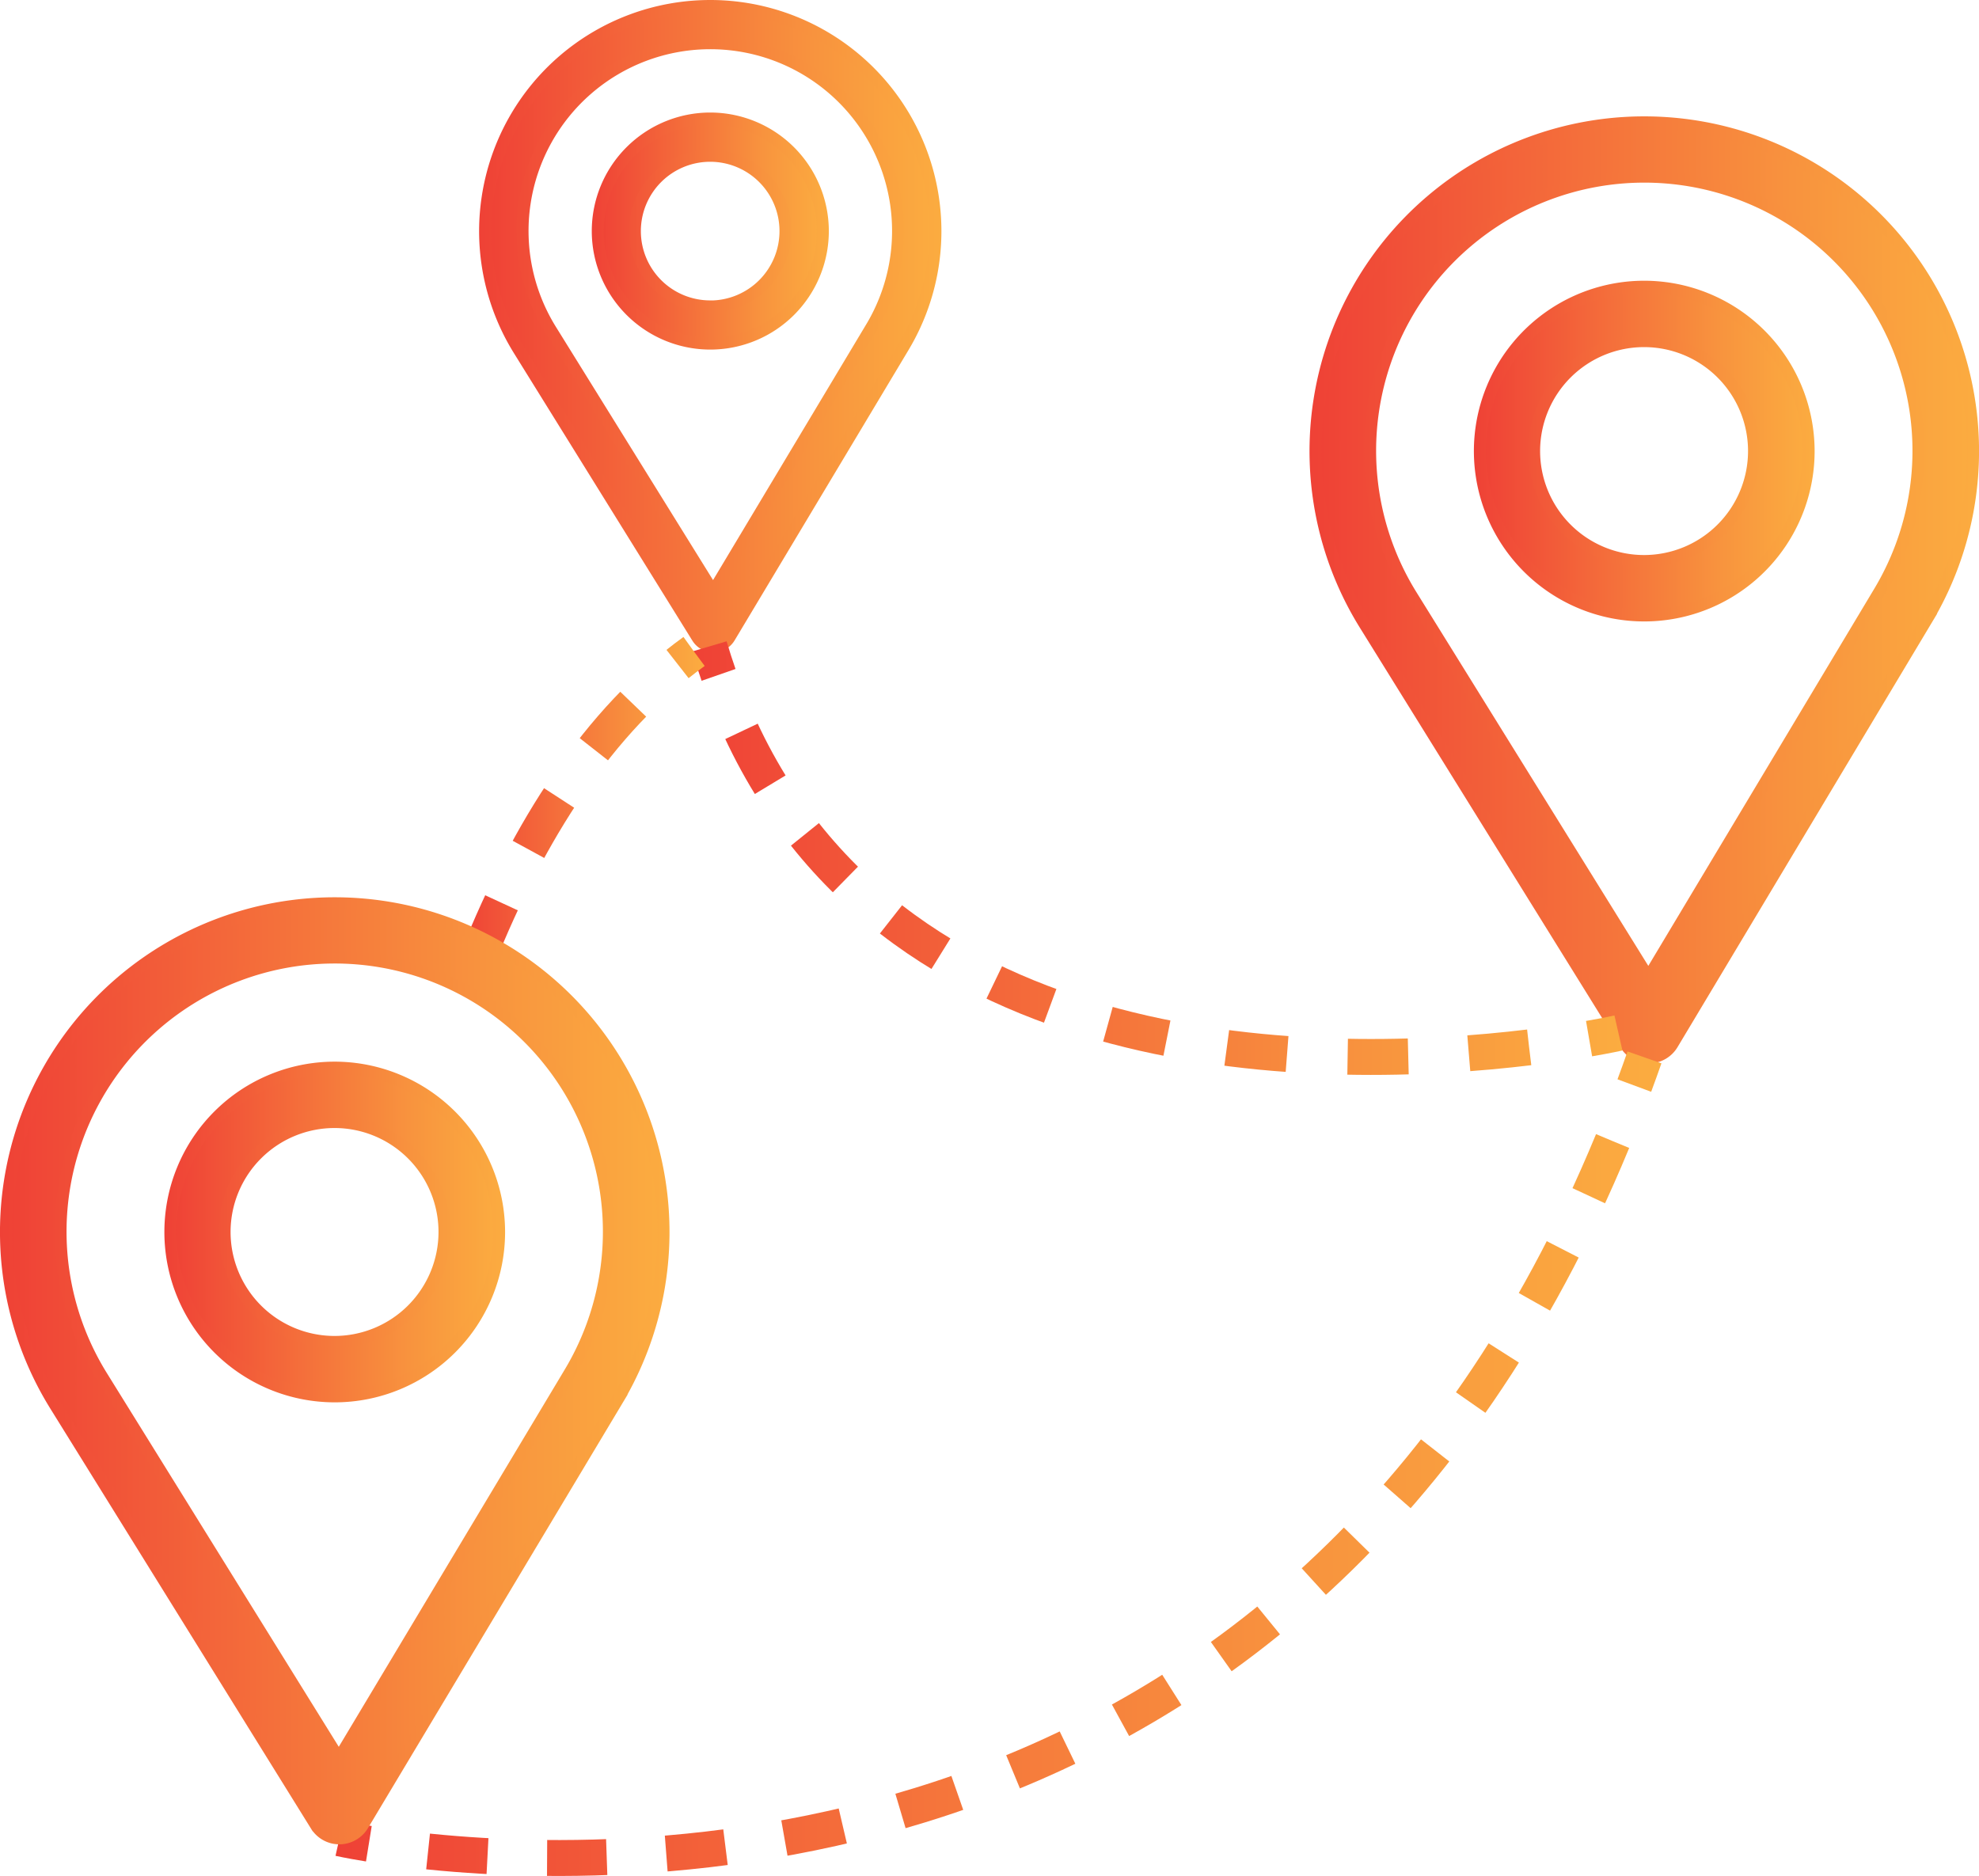 <svg xmlns="http://www.w3.org/2000/svg" xmlns:xlink="http://www.w3.org/1999/xlink" viewBox="0 0 165.298 156.7"><defs><linearGradient id="New_Gradient_Swatch" x1="14.229" y1="102.909" x2="41.688" y2="102.909" gradientUnits="userSpaceOnUse"><stop offset="0" stop-color="#ef4136"/><stop offset="0.144" stop-color="#f15238"/><stop offset="0.725" stop-color="#f8933e"/><stop offset="1" stop-color="#fbac40"/></linearGradient><linearGradient id="New_Gradient_Swatch-2" x1="13.729" y1="102.909" x2="42.188" y2="102.909" xlink:href="#New_Gradient_Swatch"/><linearGradient id="New_Gradient_Swatch-3" x1="109.88" y1="49.272" x2="164.798" y2="49.272" xlink:href="#New_Gradient_Swatch"/><linearGradient id="New_Gradient_Swatch-4" x1="109.38" y1="49.272" x2="165.298" y2="49.272" xlink:href="#New_Gradient_Swatch"/><linearGradient id="New_Gradient_Swatch-5" x1="123.609" y1="37.679" x2="151.068" y2="37.679" xlink:href="#New_Gradient_Swatch"/><linearGradient id="New_Gradient_Swatch-6" x1="123.109" y1="37.679" x2="151.568" y2="37.679" xlink:href="#New_Gradient_Swatch"/><linearGradient id="New_Gradient_Swatch-7" x1="28.023" y1="89.513" x2="138.773" y2="89.513" xlink:href="#New_Gradient_Swatch"/><linearGradient id="New_Gradient_Swatch-8" x1="28.023" y1="125.721" x2="138.773" y2="125.721" xlink:href="#New_Gradient_Swatch"/><linearGradient id="New_Gradient_Swatch-9" x1="28.023" y1="153.79" x2="138.773" y2="153.79" xlink:href="#New_Gradient_Swatch"/><linearGradient id="New_Gradient_Swatch-10" x1="40.523" y1="27.246" x2="78.135" y2="27.246" xlink:href="#New_Gradient_Swatch"/><linearGradient id="New_Gradient_Swatch-11" x1="40.023" y1="27.246" x2="78.635" y2="27.246" xlink:href="#New_Gradient_Swatch"/><linearGradient id="New_Gradient_Swatch-12" x1="49.926" y1="19.306" x2="68.732" y2="19.306" xlink:href="#New_Gradient_Swatch"/><linearGradient id="New_Gradient_Swatch-13" x1="49.426" y1="19.306" x2="69.232" y2="19.306" xlink:href="#New_Gradient_Swatch"/><linearGradient id="New_Gradient_Swatch-14" x1="57.814" y1="86.528" x2="135.512" y2="86.528" xlink:href="#New_Gradient_Swatch"/><linearGradient id="New_Gradient_Swatch-15" x1="57.814" y1="73.989" x2="135.512" y2="73.989" xlink:href="#New_Gradient_Swatch"/><linearGradient id="New_Gradient_Swatch-16" x1="57.814" y1="55.217" x2="135.512" y2="55.217" xlink:href="#New_Gradient_Swatch"/><linearGradient id="New_Gradient_Swatch-17" x1="38.513" y1="66.88" x2="58.843" y2="66.88" xlink:href="#New_Gradient_Swatch"/><linearGradient id="New_Gradient_Swatch-18" x1="0.5" y1="114.503" x2="55.417" y2="114.503" xlink:href="#New_Gradient_Swatch"/><linearGradient id="New_Gradient_Swatch-19" x1="0" y1="114.503" x2="55.917" y2="114.503" xlink:href="#New_Gradient_Swatch"/></defs><g id="Layer_2" data-name="Layer 2"><g id="Layer_1-2" data-name="Layer 1"><path d="M27.959,89.18a13.729,13.729,0,1,0,13.729,13.729A13.745,13.745,0,0,0,27.959,89.18Zm0,22.912a9.184,9.184,0,1,1,9.168-9.183A9.19,9.19,0,0,1,27.959,112.092Z" stroke-miterlimit="10" fill="url(#New_Gradient_Swatch)" stroke="url(#New_Gradient_Swatch-2)"/><path d="M137.339,10.22a27.464,27.464,0,0,0-23.36,41.9l21.8,35.125a2.287,2.287,0,0,0,1.944,1.082h.018a2.289,2.289,0,0,0,1.945-1.113l21.241-35.465A27.464,27.464,0,0,0,137.339,10.22ZM157,49.4,137.685,81.641,117.869,49.706A22.9,22.9,0,1,1,157,49.4Z" stroke-miterlimit="10" fill="url(#New_Gradient_Swatch-3)" stroke="url(#New_Gradient_Swatch-4)"/><path d="M137.339,23.949a13.73,13.73,0,1,0,13.729,13.73A13.745,13.745,0,0,0,137.339,23.949Zm0,22.913a9.184,9.184,0,1,1,9.168-9.183A9.191,9.191,0,0,1,137.339,46.862Z" stroke-miterlimit="10" fill="url(#New_Gradient_Swatch-5)" stroke="url(#New_Gradient_Swatch-6)"/><path d="M137.357,88.324q-.417,1.191-.848,2.352" fill="none" stroke-miterlimit="10" stroke-width="3" stroke="url(#New_Gradient_Swatch-7)"/><path d="M134.694,95.315C108.4,158.968,50.476,156.6,33.268,154.364" fill="none" stroke-miterlimit="10" stroke-width="3" stroke-dasharray="4.98 4.98" stroke="url(#New_Gradient_Swatch-8)"/><path d="M30.809,154.008c-1.588-.257-2.455-.453-2.455-.453" fill="none" stroke-miterlimit="10" stroke-width="3" stroke="url(#New_Gradient_Swatch-9)"/><path d="M59.329.5a18.81,18.81,0,0,0-16,28.7L58.258,53.252a1.568,1.568,0,0,0,1.332.741H59.6a1.564,1.564,0,0,0,1.332-.762l14.548-24.29A18.81,18.81,0,0,0,59.329.5ZM72.792,27.332,59.566,49.415,45.994,27.544a15.682,15.682,0,1,1,26.8-.212Z" stroke-miterlimit="10" fill="url(#New_Gradient_Swatch-10)" stroke="url(#New_Gradient_Swatch-11)"/><path d="M59.329,9.9a9.4,9.4,0,1,0,9.4,9.4A9.413,9.413,0,0,0,59.329,9.9Zm0,15.693a6.29,6.29,0,1,1,6.279-6.29A6.295,6.295,0,0,1,59.329,25.6Z" stroke-miterlimit="10" fill="url(#New_Gradient_Swatch-12)" stroke="url(#New_Gradient_Swatch-13)"/><path d="M135.181,86.285s-.879.2-2.452.471" fill="none" stroke-miterlimit="10" stroke-width="3" stroke="url(#New_Gradient_Swatch-14)"/><path d="M127.722,87.486c-16.166,1.955-54,2.854-66.809-28.733" fill="none" stroke-miterlimit="10" stroke-width="3" stroke-dasharray="5.064 5.064" stroke="url(#New_Gradient_Swatch-15)"/><path d="M60.018,56.373q-.405-1.163-.765-2.38" fill="none" stroke-miterlimit="10" stroke-width="3" stroke="url(#New_Gradient_Swatch-16)"/><path d="M39.905,80C44.13,69.464,49.95,60.21,57.965,54.422" fill="none" stroke-miterlimit="10" stroke-width="3" stroke-dasharray="5" stroke="url(#New_Gradient_Swatch-17)"/><path d="M27.959,75.45a27.464,27.464,0,0,0-23.36,41.9l21.8,35.125a2.287,2.287,0,0,0,1.944,1.082h.018a2.288,2.288,0,0,0,1.945-1.112l21.241-35.466A27.465,27.465,0,0,0,27.959,75.45Zm19.658,39.177L28.305,146.871,8.488,114.937a22.9,22.9,0,1,1,39.129-.31Z" stroke-miterlimit="10" fill="url(#New_Gradient_Swatch-18)" stroke="url(#New_Gradient_Swatch-19)"/></g></g></svg>